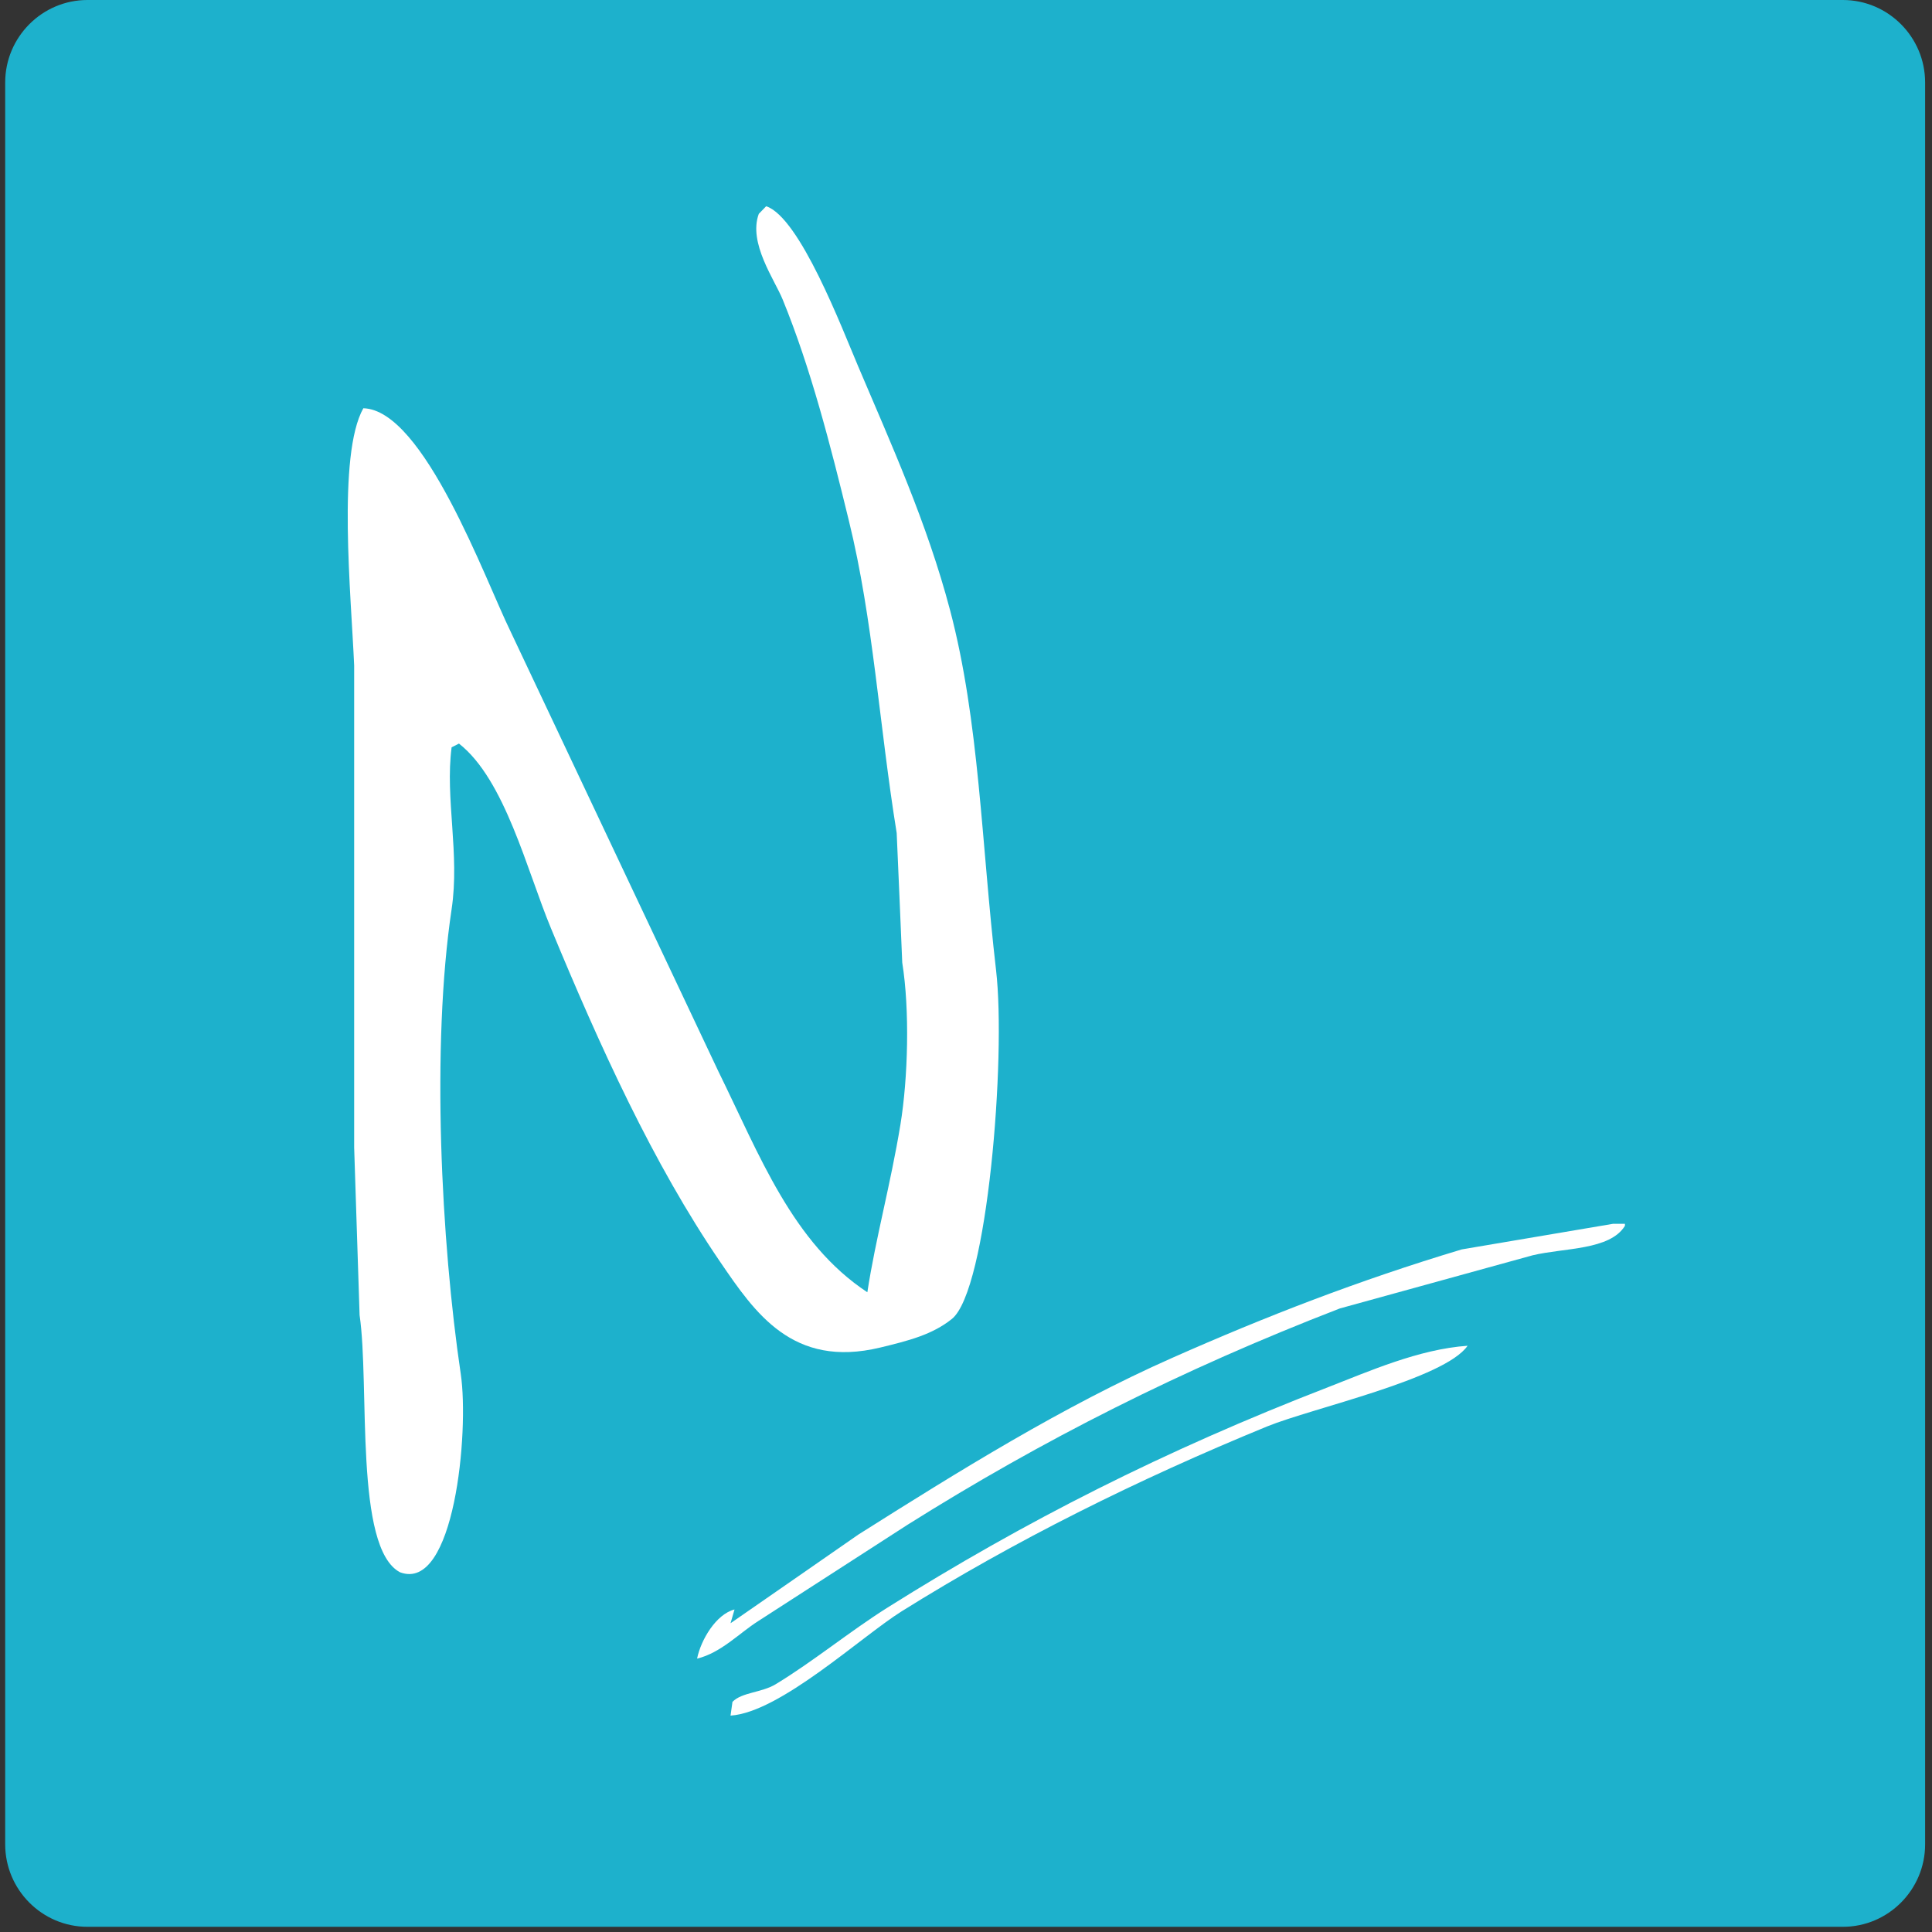 <?xml version="1.0" encoding="UTF-8" standalone="no"?>
<svg width="16px" height="16px" viewBox="0 0 16 16" version="1.1" xmlns="http://www.w3.org/2000/svg" xmlns:xlink="http://www.w3.org/1999/xlink" xmlns:sketch="http://www.bohemiancoding.com/sketch/ns">
    <rect x="0" y="0" width="16" height="16" fill="#333333" stroke="none"/>
    <!-- Generator: Sketch 3.3.2 (12043) - http://www.bohemiancoding.com/sketch -->
    <title>logo_nimbus</title>
    <desc>Created with Sketch.</desc>
    <defs></defs>
    <g id="UI" stroke="none" stroke-width="1" fill="none" fill-rule="evenodd" sketch:type="MSPage">
        <g id="assets" sketch:type="MSArtboardGroup" transform="translate(-36, -115)">
            <g id="logo_nimbus" sketch:type="MSLayerGroup" transform="translate(36, 115)">
                <path d="M15.262,15.957 L0.724,15.957 C0.349,15.957 0.043,15.65 0.043,15.274 L0.043,0.683 C0.043,0.307 0.349,0 0.724,0 L15.262,0 C15.637,0 15.943,0.307 15.943,0.683 L15.943,15.274 C15.943,15.65 15.637,15.957 15.262,15.957 L15.262,15.957 Z" id="Shape" fill="#1DB1CC" sketch:type="MSShapeGroup"></path>
                <path d="M13.359,10.135 L13.457,10.135 L13.457,10.152 C13.331,10.355 12.955,10.333 12.692,10.396 C12.16,10.543 11.628,10.689 11.096,10.836 C9.783,11.343 8.625,11.93 7.515,12.628 C7.103,12.894 6.69,13.16 6.278,13.426 C6.122,13.525 5.971,13.688 5.773,13.736 C5.804,13.581 5.93,13.368 6.083,13.329 C6.072,13.367 6.061,13.405 6.05,13.443 C6.403,13.198 6.756,12.954 7.108,12.709 C7.93,12.19 8.799,11.647 9.713,11.243 C10.476,10.905 11.246,10.605 12.106,10.347 C12.523,10.276 12.941,10.206 13.359,10.135 L13.359,10.135 Z M6.05,14.208 C6.055,14.17 6.061,14.132 6.066,14.094 C6.144,14.014 6.306,14.019 6.424,13.948 C6.74,13.756 7.029,13.516 7.352,13.312 C8.487,12.599 9.642,12.013 10.999,11.488 C11.334,11.358 11.75,11.173 12.154,11.145 C11.963,11.421 10.867,11.661 10.494,11.813 C9.421,12.253 8.401,12.76 7.466,13.345 C7.131,13.555 6.46,14.181 6.05,14.208 L6.05,14.208 Z" id="Shape" fill="#FFFFFF" sketch:type="MSShapeGroup"></path>
                <path d="M6.345,1.708 C6.624,1.8 6.974,2.722 7.107,3.034 C7.378,3.673 7.676,4.326 7.868,5.053 C8.111,5.973 8.127,6.984 8.249,8.035 C8.333,8.755 8.178,10.686 7.883,10.923 C7.721,11.053 7.525,11.103 7.289,11.16 C6.564,11.334 6.252,10.872 5.964,10.45 C5.407,9.634 4.965,8.659 4.563,7.688 C4.363,7.207 4.182,6.457 3.801,6.158 C3.781,6.168 3.76,6.179 3.74,6.189 C3.685,6.612 3.809,7.072 3.74,7.53 C3.571,8.66 3.653,10.282 3.816,11.38 C3.886,11.854 3.764,13.19 3.313,13.021 C2.932,12.821 3.063,11.475 2.978,10.891 C2.963,10.429 2.948,9.966 2.933,9.503 L2.933,5.511 C2.908,4.934 2.792,3.767 3.009,3.381 C3.51,3.394 4.017,4.798 4.227,5.227 C4.801,6.442 5.375,7.657 5.949,8.872 C6.292,9.569 6.562,10.292 7.183,10.702 C7.251,10.257 7.375,9.812 7.457,9.313 C7.52,8.927 7.535,8.365 7.472,7.972 C7.457,7.615 7.442,7.257 7.426,6.899 C7.281,6.003 7.232,5.133 7.03,4.312 C6.876,3.68 6.713,3.046 6.482,2.481 C6.415,2.316 6.195,2.012 6.284,1.771 C6.304,1.75 6.325,1.729 6.345,1.708 L6.345,1.708 Z" id="Shape" fill="#FFFFFF" sketch:type="MSShapeGroup"></path>
                <rect id="bounds" sketch:type="MSShapeGroup" x="0" y="0" width="16" height="16"></rect>
            </g>
        </g>
    </g>
</svg>